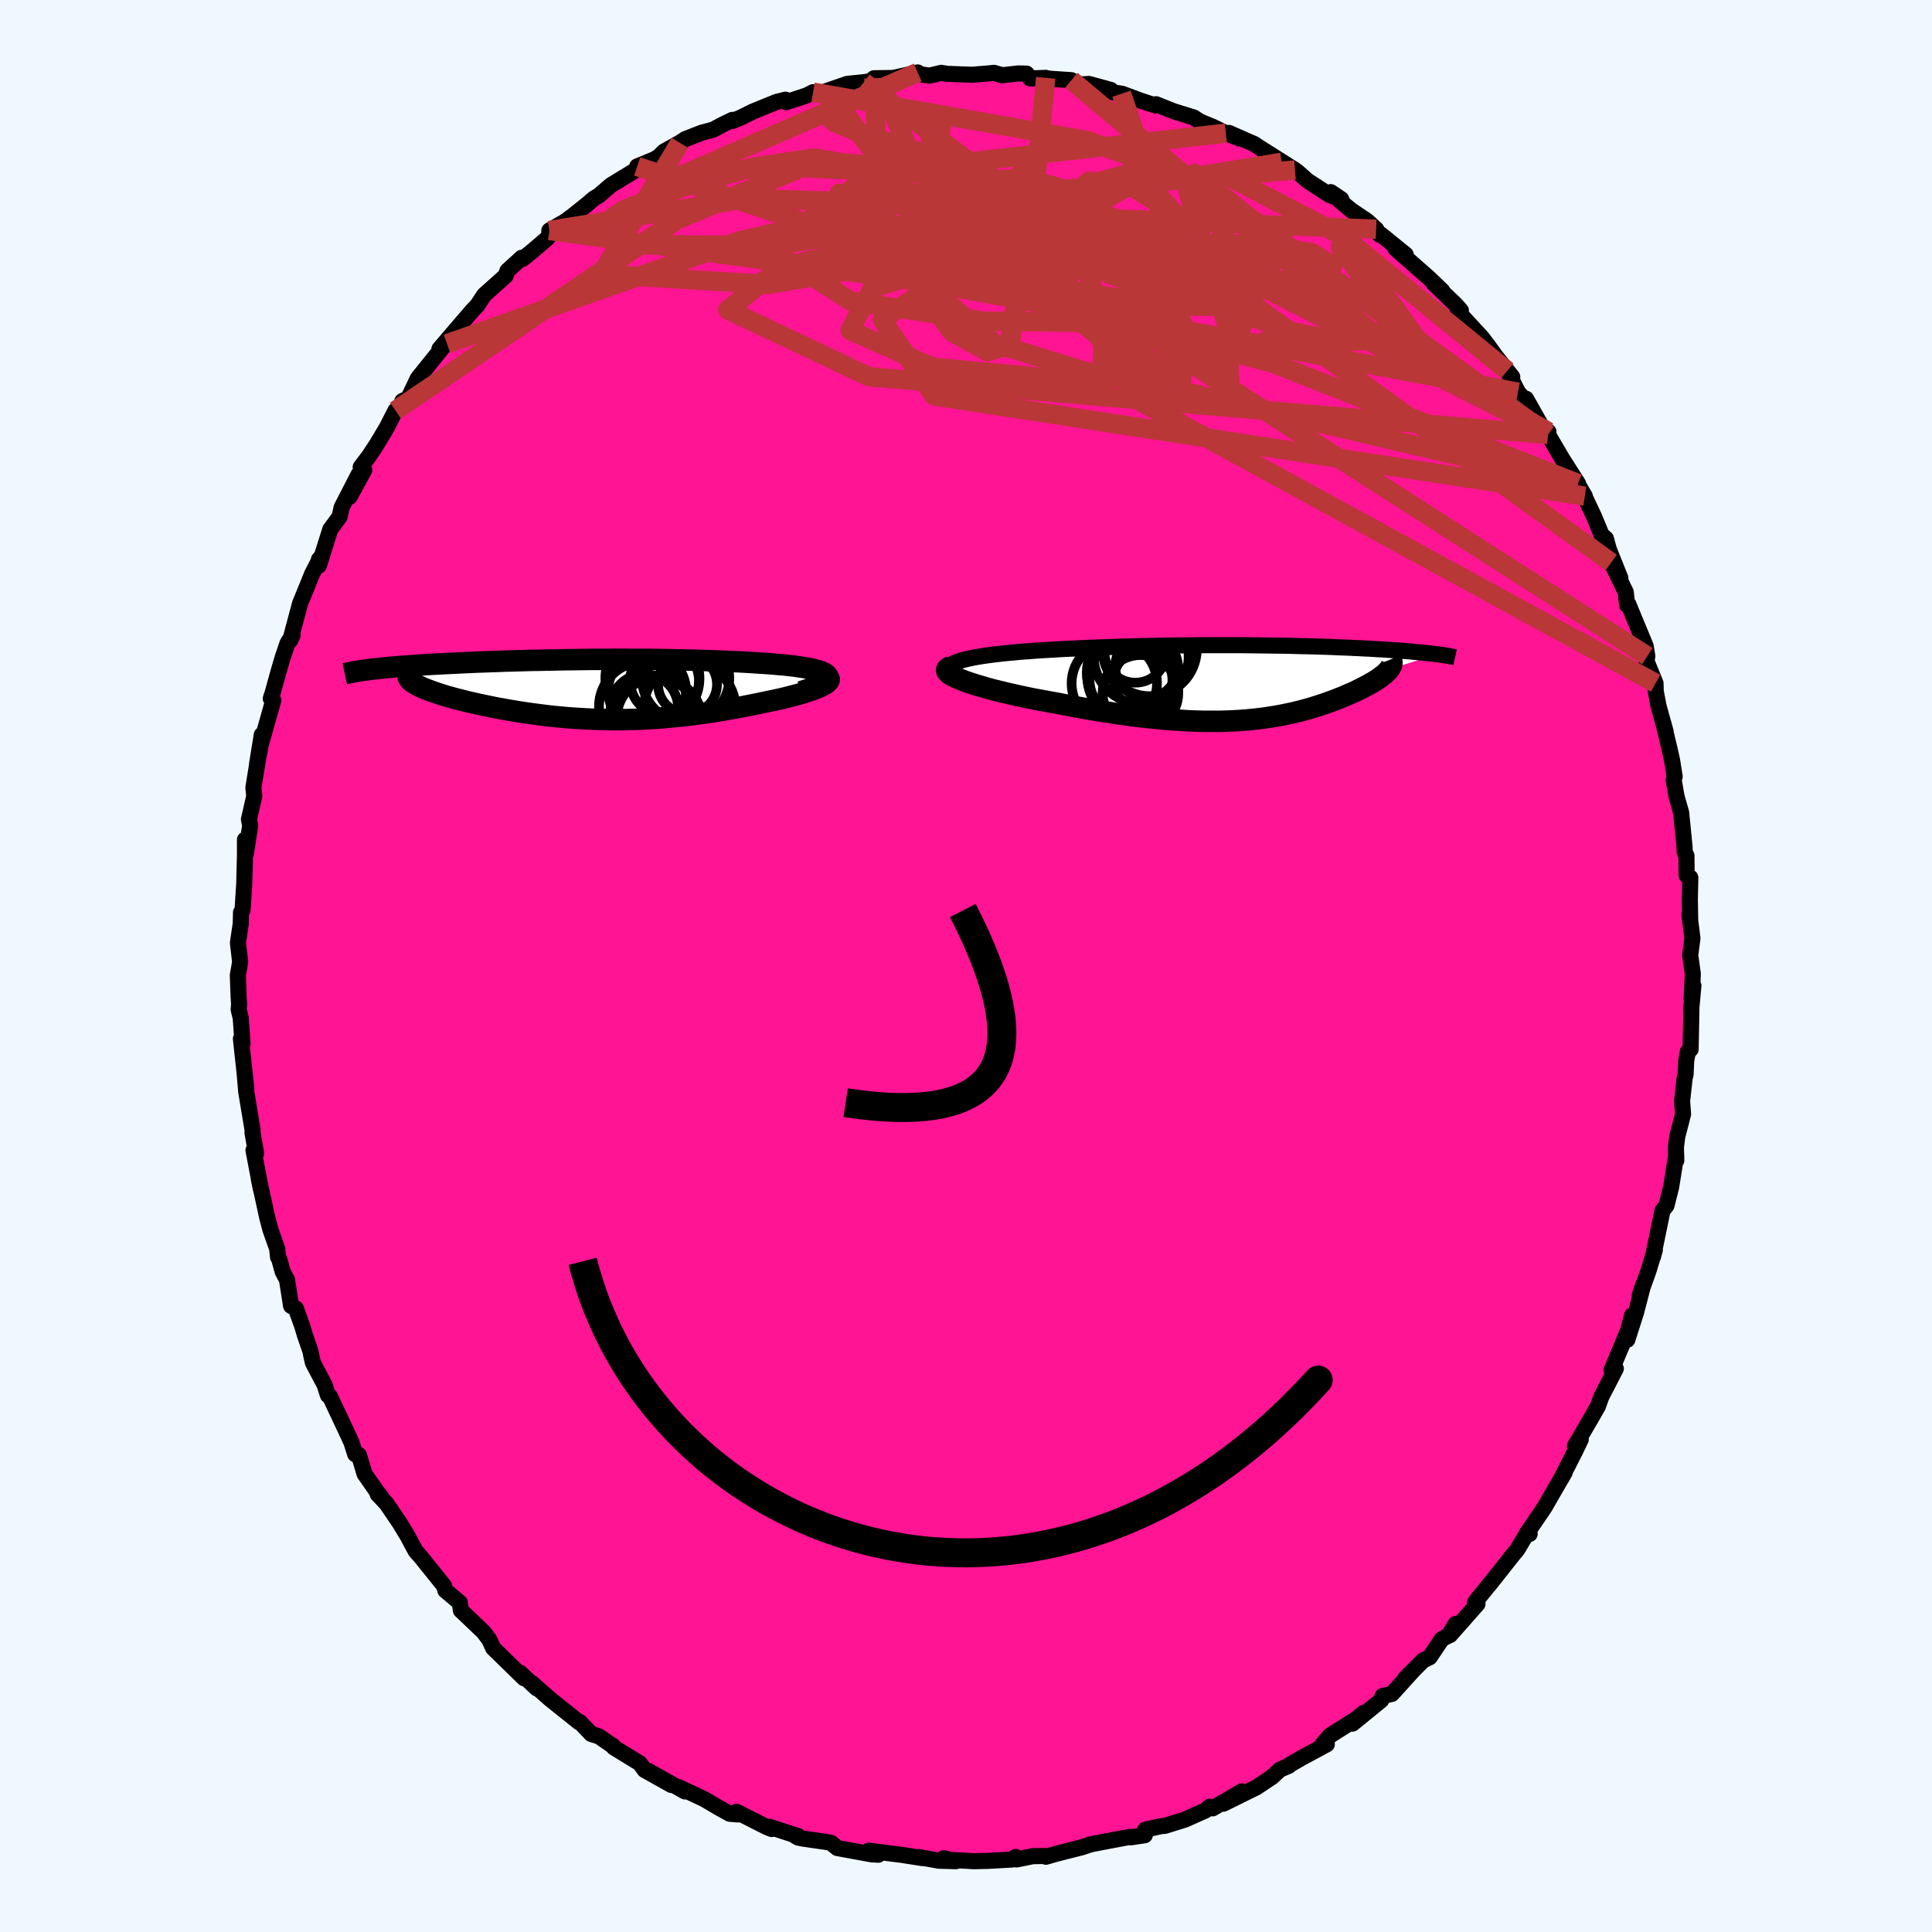 
  <svg viewBox="-100 -100 200 200" xmlns="http://www.w3.org/2000/svg" width="500" height="500" id="face-svg">
    <defs>
      <clipPath id="leftEyeClipPath">
        <polyline points="24.25,-1.26 24.21,-1.38 24.13,-1.49 24,-1.59 23.83,-1.69 23.62,-1.79 23.37,-1.88 23.08,-1.96 22.77,-2.04 22.42,-2.12 22.04,-2.19 21.63,-2.26 21.2,-2.32 20.75,-2.39 20.27,-2.44 19.77,-2.5 19.14,-2.55 18.49,-2.61 17.82,-2.66 17.13,-2.7 16.43,-2.75 15.72,-2.79 14.99,-2.83 14.25,-2.86 13.5,-2.89 12.74,-2.92 11.97,-2.95 11.2,-2.97 10.41,-3 9.62,-3.01 8.83,-3.03 8.03,-3.05 7.23,-3.06 6.42,-3.07 5.61,-3.08 4.81,-3.08 3.99,-3.08 3.18,-3.09 2.37,-3.09 1.56,-3.08 0.76,-3.08 -0.05,-3.08 -0.85,-3.07 -1.65,-3.06 -2.44,-3.05 -3.23,-3.04 -4.01,-3.02 -4.78,-3.01 -5.55,-2.99 -6.31,-2.98 -7.07,-2.96 -7.81,-2.94 -8.54,-2.92 -9.26,-2.9 -9.98,-2.87 -10.68,-2.85 -11.37,-2.82 -12.04,-2.8 -12.7,-2.77 -13.35,-2.74 -13.98,-2.71 -14.6,-2.68 -15.21,-2.65 -15.8,-2.62 -16.37,-2.59 -16.92,-2.56 -17.46,-2.53 -17.99,-2.49 -18.5,-2.46 -19,-2.42 -19.49,-2.39 -19.96,-2.35 -20.41,-2.32 -20.85,-2.28 -21.28,-2.24 -21.69,-2.2 -22.08,-2.16 -22.46,-2.12 -22.82,-2.08 -23.16,-2.04 -18.7,-0.68 -18.55,-0.58 -18.38,-0.48 -18.18,-0.37 -17.97,-0.27 -17.74,-0.16 -17.49,-0.05 -17.22,0.05 -16.93,0.16 -16.63,0.27 -16.31,0.38 -15.97,0.49 -15.61,0.61 -15.24,0.72 -14.85,0.83 -14.45,0.94 -14.03,1.05 -13.59,1.16 -13.13,1.28 -12.65,1.39 -12.17,1.5 -11.66,1.61 -11.14,1.72 -10.61,1.83 -10.07,1.94 -9.51,2.04 -8.94,2.14 -8.36,2.24 -7.78,2.34 -7.18,2.43 -6.57,2.52 -5.95,2.6 -5.33,2.68 -4.7,2.76 -4.06,2.83 -3.41,2.89 -2.76,2.95 -2.1,3 -1.43,3.04 -0.76,3.08 -0.08,3.11 0.6,3.13 1.29,3.15 1.99,3.16 2.69,3.16 3.39,3.15 4.1,3.13 4.82,3.11 5.54,3.07 6.27,3.03 7,2.98 7.73,2.91 8.47,2.84 9.22,2.77 9.97,2.68 10.72,2.58 11.48,2.48 12.24,2.37 13,2.25 13.77,2.12 14.53,1.98 15.3,1.84 16.06,1.69 16.82,1.54 17.58,1.38 18.15,1.26 18.7,1.15 19.24,1.03 19.76,0.91 20.27,0.78 20.76,0.65 21.23,0.53 21.67,0.4 22.09,0.26 22.48,0.13 22.85,0 23.18,-0.13 23.48,-0.26 23.74,-0.39 23.96,-0.52" />
      </clipPath>
      <clipPath id="rightEyeClipPath">
        <polyline points="-31.65,-1.82 -31.41,-1.94 -31.11,-2.06 -30.77,-2.17 -30.38,-2.28 -29.95,-2.38 -29.48,-2.48 -28.97,-2.57 -28.42,-2.66 -27.85,-2.74 -27.24,-2.82 -26.61,-2.89 -25.95,-2.96 -25.27,-3.02 -24.57,-3.09 -23.85,-3.14 -22.93,-3.21 -22,-3.27 -21.05,-3.32 -20.09,-3.38 -19.13,-3.42 -18.15,-3.47 -17.18,-3.51 -16.2,-3.55 -15.23,-3.58 -14.25,-3.62 -13.28,-3.64 -12.32,-3.67 -11.36,-3.69 -10.4,-3.71 -9.46,-3.73 -8.52,-3.74 -7.6,-3.75 -6.69,-3.76 -5.79,-3.77 -4.9,-3.77 -4.03,-3.77 -3.17,-3.77 -2.33,-3.77 -1.5,-3.77 -0.69,-3.76 0.11,-3.75 0.89,-3.74 1.65,-3.73 2.4,-3.72 3.13,-3.71 3.84,-3.69 4.53,-3.67 5.21,-3.66 5.87,-3.64 6.51,-3.62 7.14,-3.6 7.74,-3.58 8.33,-3.55 8.91,-3.53 9.46,-3.51 10,-3.48 10.53,-3.46 11.04,-3.43 11.53,-3.41 12,-3.38 12.47,-3.35 12.91,-3.33 13.34,-3.3 13.76,-3.27 14.16,-3.24 14.55,-3.22 14.93,-3.19 15.3,-3.16 15.65,-3.13 15.99,-3.1 16.32,-3.07 16.64,-3.04 16.95,-3.01 17.25,-2.98 17.53,-2.95 17.8,-2.92 18.07,-2.89 18.32,-2.86 18.56,-2.83 13.59,-1.29 13.5,-1.18 13.39,-1.06 13.27,-0.94 13.14,-0.82 13,-0.7 12.84,-0.58 12.67,-0.45 12.49,-0.32 12.29,-0.19 12.09,-0.06 11.87,0.07 11.64,0.2 11.4,0.34 11.15,0.47 10.88,0.61 10.61,0.75 10.32,0.89 10.01,1.04 9.7,1.18 9.37,1.32 9.03,1.47 8.68,1.62 8.31,1.76 7.94,1.91 7.55,2.05 7.15,2.2 6.73,2.34 6.31,2.48 5.87,2.62 5.41,2.76 4.95,2.89 4.47,3.02 3.98,3.14 3.47,3.26 2.94,3.37 2.4,3.48 1.85,3.58 1.28,3.67 0.69,3.76 0.08,3.84 -0.55,3.91 -1.19,3.97 -1.86,4.02 -2.55,4.06 -3.25,4.09 -3.98,4.11 -4.73,4.11 -5.5,4.11 -6.3,4.09 -7.11,4.06 -7.95,4.01 -8.81,3.96 -9.7,3.89 -10.61,3.8 -11.53,3.71 -12.49,3.6 -13.46,3.47 -14.45,3.34 -15.46,3.18 -16.48,3.02 -17.52,2.85 -18.58,2.66 -19.65,2.46 -20.72,2.25 -21.5,2.11 -22.27,1.97 -23.04,1.83 -23.79,1.68 -24.53,1.52 -25.26,1.36 -25.97,1.2 -26.66,1.03 -27.33,0.87 -27.97,0.7 -28.58,0.52 -29.16,0.35 -29.7,0.18 -30.2,0.01 -30.65,-0.16" />
      </clipPath>
      <filter id="fuzzy">
        <feTurbulence id="turbulence" baseFrequency="0.05" numOctaves="3" type="noise" result="noise" />
        <feDisplacementMap in="SourceGraphic" in2="noise" scale="2" />
      </filter>
      <linearGradient id="rainbowGradient" x1="0%" y1="0%" x2="100%" y2="0%">
        <stop offset="0%" style="stop-color: rgb(185, 55, 55); stop-opacity: 1" />
        <stop offset="50%" style="stop-color: rgb(255, 192, 203); stop-opacity: 1" />
        <stop offset="100%" style="stop-color: rgb(123, 104, 238); stop-opacity: 1" />
      </linearGradient>
    </defs>
    <rect x="-100" y="-100" width="100%" height="100%" fill="rgb(240, 248, 255)" />
    <polyline id="faceContour" points="75.24,0.81 75.12,3.43 75.3,2.04 75.07,4.54 75.1,4.14 75.01,8.63 74.73,8.86 74.56,9.78 74.49,11.27 74.4,11.55 74.13,13.98 74.23,15.34 73.63,17.66 73.49,18.77 73.53,20.13 73.52,19.6 73,22.86 72.51,24.81 72.11,25.29 71.4,28.72 71.11,30.12 71.31,29.39 70.62,31.65 69.75,34.06 70.12,32.95 69.36,35.87 68.46,38.69 68.95,36.17 68.57,37.66 66.83,41.81 67.11,41.7 67.27,41.68 65.77,44.59 65.41,45.59 64.86,46.55 63.03,49.7 63.64,49.01 63.02,50.3 61.59,53.1 61.63,53.04 61.98,52.42 60.22,55.46 59.91,56.01 58.06,58.73 58.35,58.79 58,58.86 57.06,60.43 56.72,60.83 54.12,64.12 54.94,63.08 52.69,65.87 52.95,66.04 50.11,69.26 50.69,68.11 49.95,69.32 49.27,69.67 48,71.56 47.33,71.88 45.49,73.72 46.31,72.9 44.09,75.35 43.13,75.57 42.98,76.01 40.01,78.43 41.17,77.31 40.33,77.99 37.69,79.66 36.92,80.55 37.35,80.57 34.79,81.95 33.49,82.7 33.43,82.79 32.5,83.19 31.69,83.94 30.08,85.02 26.64,86.72 28.55,85.44 25.53,87.2 25.61,87.16 25.22,87.03 24.8,87.41 22.68,88.36 20.59,89.01 20.15,89.05 18.56,89.41 18.51,89.98 17.07,90.2 16.92,90.16 14.65,90.59 12.88,90.93 12.03,91.22 9.39,91.89 8.27,92.21 8.14,92.13 6.92,92.15 5.24,92.49 5.16,92.23 4.75,92.5 2.21,92.64 0.8,92.67 -2.2,92.5 -2.3,92.36 -1.05,92.67 -2.81,92.62 -4.91,92.24 -4.51,92.35 -6.56,92.03 -10.07,91.58 -9.08,92 -9.77,91.96 -13.32,91.31 -13.98,90.77 -14.39,90.69 -16.88,90.33 -17.37,90.23 -17.65,90.07 -17.36,90.08 -20.34,89.11 -20.12,89.34 -20.64,89.13 -23.76,87.55 -23.62,87.83 -24.46,87.76 -25.56,87.15 -27.09,86.25 -29.71,85.02 -29.09,85.45 -32.89,83.32 -30.5,84.78 -33.27,83.23 -33.75,82.55 -36.46,80.89 -36.57,80.71 -36.51,80.78 -38.01,79.74 -38.78,79.51 -39.96,78.28 -40.08,78.27 -43.08,75.87 -44.91,74.25 -44.43,74.78 -46.16,73.16 -45.97,73.42 -45.75,73.73 -48.95,70.61 -49.34,69.75 -49.93,68.96 -51.6,67.36 -52.29,66.71 -52.31,66.59 -52.4,65.9 -53.9,64.64 -54.02,64.18 -56.39,61.23 -56.97,60.57 -57.33,59.91 -57.79,59.04 -58.61,57.68 -59.99,55.65 -60.91,54.67 -60.54,54.97 -61.01,54.37 -62.26,52.58 -62.85,50.62 -63.23,50.54 -63.63,49.28 -64.47,47.48 -65.85,44.55 -66.05,44.44 -66.39,43.38 -67.61,41.07 -67.79,40.26 -67.86,39.88 -68.44,38.2 -68.7,37.32 -69.37,35.45 -69.87,35.18 -70.29,32.48 -70.74,31.64 -71.1,30.32 -71.22,30.13 -71.3,29.29 -72.01,27.28 -72.34,26.02 -73.21,22.03 -72.99,23.11 -73.76,19.07 -73.49,19.4 -73.86,17.26 -73.85,16.99 -74.51,13.02 -74.69,10.95 -74.5,12.7 -75.06,7.54 -74.89,8.03 -75.08,5.38 -75.29,4.52 -75.25,3.96 -75.3,3.13 -75.38,0.97 -75.14,-0.42 -75.37,-2.41 -75.18,-3.68 -75.08,-4.37 -75.05,-5.55 -74.89,-5.8 -74.72,-8.46 -74.64,-11.47 -74.64,-13.08 -74.54,-11.66 -74.1,-14.55 -74.23,-15.17 -73.68,-17.58 -73.77,-18.47 -73.31,-21.28 -72.9,-23.93 -73.39,-20.9 -72.99,-22.98 -71.71,-27.49 -71.97,-27.69 -71.77,-28.3 -71.18,-30.43 -70.76,-31.87 -70.24,-33.41 -69.71,-34.25 -69.96,-33.7 -68.94,-37.52 -68.16,-39.43 -67.69,-40.59 -66.83,-42.26 -66.99,-42.07 -66.99,-41.45 -65.81,-45.2 -64.84,-46.51 -64.64,-47.46 -62.88,-50.88 -63.8,-48.58 -62.29,-51.35 -62.66,-51.65 -61.79,-52.8 -61.03,-53.95 -59.96,-55.74 -59.06,-57.5 -58.42,-58.14 -58.35,-58.48 -57.74,-58.76 -56.74,-60.85 -56.08,-61.67 -53.68,-64.65 -53.73,-64.41 -54.51,-63.88 -51.98,-66.83 -51.09,-67.86 -50.61,-68.36 -49.88,-69.46 -47.65,-71.46 -47.47,-71.97 -45.99,-73.32 -45.9,-73.19 -44.85,-74.04 -43.37,-75.31 -43.15,-75.58 -43.13,-76.14 -41.55,-77.04 -40.76,-77.62 -39.17,-78.89 -38.52,-79.45 -38.01,-79.75 -36.76,-80.83 -34.07,-82.47 -34.04,-82.77 -32.2,-83.53 -31.78,-83.8 -31.25,-84.32 -29.63,-85.22 -29.05,-85.6 -27.39,-86.25 -26.15,-86.59 -25.12,-87.14 -24.18,-87.59 -24.18,-87.48 -23.33,-87.82 -22.07,-88.45 -19.61,-89.45 -18.69,-89.68 -18.63,-89.42 -16.49,-90.12 -15.83,-90.46 -15,-90.38 -12.28,-91.32 -10.58,-91.49 -9.02,-91.72 -9.88,-91.58 -9.53,-91.9 -7.53,-91.93 -5,-92.5 -5.34,-92.41 -3.78,-92.17 -2.56,-92.46 -1.99,-92.36 0.63,-92.26 2.42,-92.41 2.91,-92.46 3.75,-92.21 5.42,-92.4 6.27,-92.38 6.64,-91.88 8.25,-91.94 8.57,-91.86 10.91,-91.7 11.42,-91.24 12.74,-91.31 14.99,-90.69 15.14,-90.45 16.1,-90.3 16.17,-90.29 17.99,-89.61 19.61,-89.08 19.68,-89.21 21.48,-88.49 23.58,-87.84 24.19,-87.43 25.58,-86.86 26.9,-86.21 28.33,-85.66 27.22,-86.24 29.84,-85.09 30.24,-84.82 34.06,-82.4 32.68,-83.2 34.3,-82.23 35.34,-81.3 37.62,-79.82 38.85,-79.38 37.76,-80.11 38.86,-79.08 39.87,-78.24 41.51,-77.14 42.46,-76.27 42.81,-75.7 42.96,-75.72 45.52,-73.64 44.44,-74.28 47.2,-71.86 47.91,-71.23 49.31,-69.89 48.42,-70.65 50.67,-68.49 51.23,-67.86 50.92,-67.75 53.41,-65.05 54.05,-64.21 54.87,-63.08 56.55,-60.98 56.03,-61.61 57.14,-59.4 58.32,-58.08 57.98,-58.72 59.82,-55.45 60.3,-55.3 60.25,-55.02 61.72,-52.51 63.36,-49.94 62.6,-51.11 64.06,-48.64 63.92,-48.85 65.03,-46.49 65.8,-44.62 66.24,-44.25 66.54,-43.15 67.74,-40.15 66.79,-41.77 68.3,-38.7 68.44,-37.35 68.57,-37.45 69.02,-36.35 70.36,-33.12 70.53,-32.08 70.44,-31.57 71.38,-29.27 71.4,-28.45 71.68,-26.95 72.42,-24.28 72.21,-25.07 72.86,-22.35 73.09,-21.31 73.36,-19.61 73.26,-19.25 73.56,-17.53 74.03,-15.89 74.39,-12.28 74.39,-11.82 74.58,-11.42 74.6,-9.37 74.98,-9.15 74.93,-6.8 74.97,-4.7 74.89,-5.33 75.2,-2.88 74.97,-1.12 75.24,0.81 75.12,3.43" fill="rgb(255, 20, 147)" stroke="black" stroke-width="1.667" stroke-linejoin="round" filter="url(#fuzzy)" />
    <g transform="translate(30.23 -29.44)">
      <polyline id="rightCountour" points="-31.65,-1.82 -31.41,-1.94 -31.11,-2.06 -30.77,-2.17 -30.38,-2.28 -29.95,-2.38 -29.48,-2.48 -28.97,-2.57 -28.42,-2.66 -27.85,-2.74 -27.24,-2.82 -26.61,-2.89 -25.95,-2.96 -25.27,-3.02 -24.57,-3.09 -23.85,-3.14 -22.93,-3.21 -22,-3.27 -21.05,-3.32 -20.09,-3.38 -19.13,-3.42 -18.15,-3.47 -17.18,-3.51 -16.2,-3.55 -15.23,-3.58 -14.25,-3.62 -13.28,-3.64 -12.32,-3.67 -11.36,-3.69 -10.4,-3.71 -9.46,-3.73 -8.52,-3.74 -7.6,-3.75 -6.69,-3.76 -5.79,-3.77 -4.9,-3.77 -4.03,-3.77 -3.17,-3.77 -2.33,-3.77 -1.5,-3.77 -0.69,-3.76 0.11,-3.75 0.89,-3.74 1.65,-3.73 2.4,-3.72 3.13,-3.71 3.84,-3.69 4.53,-3.67 5.21,-3.66 5.87,-3.64 6.51,-3.62 7.14,-3.6 7.74,-3.58 8.33,-3.55 8.91,-3.53 9.46,-3.51 10,-3.48 10.53,-3.46 11.04,-3.43 11.53,-3.41 12,-3.38 12.47,-3.35 12.91,-3.33 13.34,-3.3 13.76,-3.27 14.16,-3.24 14.55,-3.22 14.93,-3.19 15.3,-3.16 15.65,-3.13 15.99,-3.1 16.32,-3.07 16.64,-3.04 16.95,-3.01 17.25,-2.98 17.53,-2.95 17.8,-2.92 18.07,-2.89 18.32,-2.86 18.56,-2.83 13.59,-1.29 13.5,-1.18 13.39,-1.06 13.27,-0.94 13.14,-0.82 13,-0.7 12.84,-0.58 12.67,-0.45 12.49,-0.32 12.29,-0.19 12.09,-0.06 11.87,0.07 11.64,0.2 11.4,0.34 11.15,0.47 10.88,0.61 10.61,0.75 10.32,0.89 10.01,1.04 9.7,1.18 9.37,1.32 9.03,1.47 8.68,1.62 8.31,1.76 7.94,1.91 7.55,2.05 7.15,2.2 6.73,2.34 6.31,2.48 5.87,2.62 5.41,2.76 4.95,2.89 4.47,3.02 3.98,3.14 3.47,3.26 2.94,3.37 2.4,3.48 1.85,3.58 1.28,3.67 0.69,3.76 0.08,3.84 -0.55,3.91 -1.19,3.97 -1.86,4.02 -2.55,4.06 -3.25,4.09 -3.98,4.11 -4.73,4.11 -5.5,4.11 -6.3,4.09 -7.11,4.06 -7.95,4.01 -8.81,3.96 -9.7,3.89 -10.61,3.8 -11.53,3.71 -12.49,3.6 -13.46,3.47 -14.45,3.34 -15.46,3.18 -16.48,3.02 -17.52,2.85 -18.58,2.66 -19.65,2.46 -20.72,2.25 -21.5,2.11 -22.27,1.97 -23.04,1.83 -23.79,1.68 -24.53,1.52 -25.26,1.36 -25.97,1.2 -26.66,1.03 -27.33,0.87 -27.97,0.7 -28.58,0.52 -29.16,0.35 -29.7,0.18 -30.2,0.01 -30.65,-0.16" fill="white" stroke="white" stroke-width="0" stroke-linejoin="round" filter="url(#fuzzy)" />
    </g>
    <g transform="translate(-38.55 -28.66)">
      <polyline id="leftCountour" points="24.25,-1.26 24.21,-1.38 24.13,-1.49 24,-1.59 23.83,-1.69 23.62,-1.79 23.37,-1.88 23.08,-1.96 22.77,-2.04 22.42,-2.12 22.04,-2.19 21.63,-2.26 21.2,-2.32 20.75,-2.39 20.27,-2.44 19.77,-2.5 19.14,-2.55 18.49,-2.61 17.82,-2.66 17.13,-2.7 16.43,-2.75 15.72,-2.79 14.99,-2.83 14.25,-2.86 13.5,-2.89 12.74,-2.92 11.97,-2.95 11.2,-2.97 10.41,-3 9.62,-3.01 8.83,-3.03 8.03,-3.05 7.23,-3.06 6.42,-3.07 5.61,-3.08 4.81,-3.08 3.99,-3.08 3.18,-3.09 2.37,-3.09 1.56,-3.08 0.76,-3.08 -0.05,-3.08 -0.85,-3.07 -1.65,-3.06 -2.44,-3.05 -3.23,-3.04 -4.01,-3.02 -4.78,-3.01 -5.55,-2.99 -6.31,-2.98 -7.07,-2.96 -7.81,-2.94 -8.54,-2.92 -9.26,-2.9 -9.98,-2.87 -10.68,-2.85 -11.37,-2.82 -12.04,-2.8 -12.7,-2.77 -13.35,-2.74 -13.98,-2.71 -14.6,-2.68 -15.21,-2.65 -15.8,-2.62 -16.37,-2.59 -16.92,-2.56 -17.46,-2.53 -17.99,-2.49 -18.5,-2.46 -19,-2.42 -19.49,-2.39 -19.96,-2.35 -20.41,-2.32 -20.85,-2.28 -21.28,-2.24 -21.69,-2.2 -22.08,-2.16 -22.46,-2.12 -22.82,-2.08 -23.16,-2.04 -18.7,-0.68 -18.55,-0.58 -18.38,-0.48 -18.18,-0.37 -17.97,-0.27 -17.74,-0.16 -17.49,-0.05 -17.22,0.05 -16.93,0.16 -16.63,0.27 -16.31,0.38 -15.97,0.49 -15.61,0.61 -15.24,0.72 -14.85,0.83 -14.45,0.94 -14.03,1.05 -13.59,1.16 -13.13,1.28 -12.65,1.39 -12.17,1.5 -11.66,1.61 -11.14,1.72 -10.61,1.83 -10.07,1.94 -9.51,2.04 -8.94,2.14 -8.36,2.24 -7.78,2.34 -7.18,2.43 -6.57,2.52 -5.95,2.6 -5.33,2.68 -4.7,2.76 -4.06,2.83 -3.41,2.89 -2.76,2.95 -2.1,3 -1.43,3.04 -0.76,3.08 -0.08,3.11 0.6,3.13 1.29,3.15 1.99,3.16 2.69,3.16 3.39,3.15 4.1,3.13 4.82,3.11 5.54,3.07 6.27,3.03 7,2.98 7.73,2.91 8.47,2.84 9.22,2.77 9.97,2.68 10.72,2.58 11.48,2.48 12.24,2.37 13,2.25 13.77,2.12 14.53,1.98 15.3,1.84 16.06,1.69 16.82,1.54 17.58,1.38 18.15,1.26 18.7,1.15 19.24,1.03 19.76,0.91 20.27,0.78 20.76,0.65 21.23,0.53 21.67,0.4 22.09,0.26 22.48,0.13 22.85,0 23.18,-0.13 23.48,-0.26 23.74,-0.39 23.96,-0.52" fill="white" stroke="white" stroke-width="0" stroke-linejoin="round" filter="url(#fuzzy)" />
    </g>
    <g transform="translate(30.23 -29.44)">
      <polyline id="rightUpper" points="-30.34,-0.21 -30.83,-0.41 -31.23,-0.59 -31.55,-0.77 -31.78,-0.94 -31.93,-1.1 -32.01,-1.26 -32.01,-1.41 -31.95,-1.55 -31.83,-1.69 -31.65,-1.82 -31.41,-1.94 -31.11,-2.06 -30.77,-2.17 -30.38,-2.28 -29.95,-2.38 -29.48,-2.48 -28.97,-2.57 -28.42,-2.66 -27.85,-2.74 -27.24,-2.82 -26.61,-2.89 -25.95,-2.96 -25.27,-3.02 -24.57,-3.09 -23.85,-3.14 -22.93,-3.21 -22,-3.27 -21.05,-3.32 -20.09,-3.38 -19.13,-3.42 -18.15,-3.47 -17.18,-3.51 -16.2,-3.55 -15.23,-3.58 -14.25,-3.62 -13.28,-3.64 -12.32,-3.67 -11.36,-3.69 -10.4,-3.71 -9.46,-3.73 -8.52,-3.74 -7.6,-3.75 -6.69,-3.76 -5.79,-3.77 -4.9,-3.77 -4.03,-3.77 -3.17,-3.77 -2.33,-3.77 -1.5,-3.77 -0.69,-3.76 0.11,-3.75 0.89,-3.74 1.65,-3.73 2.4,-3.72 3.13,-3.71 3.84,-3.69 4.53,-3.67 5.21,-3.66 5.87,-3.64 6.51,-3.62 7.14,-3.6 7.74,-3.58 8.33,-3.55 8.91,-3.53 9.46,-3.51 10,-3.48 10.53,-3.46 11.04,-3.43 11.53,-3.41 12,-3.38 12.47,-3.35 12.91,-3.33 13.34,-3.3 13.76,-3.27 14.16,-3.24 14.55,-3.22 14.93,-3.19 15.3,-3.16 15.65,-3.13 15.99,-3.1 16.32,-3.07 16.64,-3.04 16.95,-3.01 17.25,-2.98 17.53,-2.95 17.8,-2.92 18.07,-2.89 18.32,-2.86 18.56,-2.83 18.79,-2.8 19.01,-2.77 19.22,-2.74 19.41,-2.71 19.6,-2.68 19.78,-2.64 19.95,-2.61 20.11,-2.58 20.26,-2.55 20.4,-2.52" fill="none" stroke="black" stroke-width="1.667" stroke-linejoin="round" filter="url(#fuzzy)" />
      <polyline id="rightLower" points="-31.77,-1.56 -32.02,-1.46 -32.17,-1.35 -32.24,-1.22 -32.22,-1.09 -32.12,-0.95 -31.95,-0.8 -31.72,-0.65 -31.42,-0.49 -31.06,-0.33 -30.65,-0.16 -30.2,0.01 -29.7,0.18 -29.16,0.35 -28.58,0.52 -27.97,0.7 -27.33,0.87 -26.66,1.03 -25.97,1.2 -25.26,1.36 -24.53,1.52 -23.79,1.68 -23.04,1.83 -22.27,1.97 -21.5,2.11 -20.72,2.25 -19.65,2.46 -18.58,2.66 -17.52,2.85 -16.48,3.02 -15.46,3.18 -14.45,3.34 -13.46,3.47 -12.49,3.6 -11.53,3.71 -10.61,3.8 -9.7,3.89 -8.81,3.96 -7.95,4.01 -7.11,4.06 -6.3,4.09 -5.5,4.11 -4.73,4.11 -3.98,4.11 -3.25,4.09 -2.55,4.06 -1.86,4.02 -1.19,3.97 -0.55,3.91 0.08,3.84 0.69,3.76 1.28,3.67 1.85,3.58 2.4,3.48 2.94,3.37 3.47,3.26 3.98,3.14 4.47,3.02 4.95,2.89 5.41,2.76 5.87,2.62 6.31,2.48 6.73,2.34 7.15,2.2 7.55,2.05 7.94,1.91 8.31,1.76 8.68,1.62 9.03,1.47 9.37,1.32 9.7,1.18 10.01,1.04 10.32,0.89 10.61,0.75 10.88,0.61 11.15,0.47 11.4,0.34 11.64,0.2 11.87,0.07 12.09,-0.06 12.29,-0.19 12.49,-0.32 12.67,-0.45 12.84,-0.58 13,-0.7 13.14,-0.82 13.27,-0.94 13.39,-1.06 13.5,-1.18 13.59,-1.29 13.67,-1.4 13.73,-1.51 13.79,-1.62 13.82,-1.72 13.85,-1.83 13.86,-1.93 13.86,-2.03 13.84,-2.13 13.82,-2.22 13.78,-2.32" fill="none" stroke="black" stroke-width="2.222" stroke-linejoin="round" filter="url(#fuzzy)" />
      <circle r="3.204" cx="-12.703" cy="-3.092" stroke="black" fill="none" stroke-width="1.0" filter="url(#fuzzy)" clip-path="url(#rightEyeClipPath)" /><circle r="4.42" cx="-14.878" cy="0.183" stroke="black" fill="none" stroke-width="1.0" filter="url(#fuzzy)" clip-path="url(#rightEyeClipPath)" /><circle r="4.916" cx="-12.098" cy="-2.622" stroke="black" fill="none" stroke-width="1.0" filter="url(#fuzzy)" clip-path="url(#rightEyeClipPath)" /><circle r="3.24" cx="-11.543" cy="-1.557" stroke="black" fill="none" stroke-width="1.0" filter="url(#fuzzy)" clip-path="url(#rightEyeClipPath)" /><circle r="4.78" cx="-12.883" cy="-0.472" stroke="black" fill="none" stroke-width="1.0" filter="url(#fuzzy)" clip-path="url(#rightEyeClipPath)" /><circle r="3.918" cx="-12.168" cy="1.168" stroke="black" fill="none" stroke-width="1.0" filter="url(#fuzzy)" clip-path="url(#rightEyeClipPath)" /><circle r="4.358" cx="-13.093" cy="-0.292" stroke="black" fill="none" stroke-width="1.0" filter="url(#fuzzy)" clip-path="url(#rightEyeClipPath)" /><circle r="4.88" cx="-11.218" cy="-3.372" stroke="black" fill="none" stroke-width="1.0" filter="url(#fuzzy)" clip-path="url(#rightEyeClipPath)" /><circle r="3.042" cx="-11.903" cy="-0.177" stroke="black" fill="none" stroke-width="1.0" filter="url(#fuzzy)" clip-path="url(#rightEyeClipPath)" /><circle r="4.578" cx="-13.153" cy="-0.922" stroke="black" fill="none" stroke-width="1.0" filter="url(#fuzzy)" clip-path="url(#rightEyeClipPath)" />
      </g>
    <g transform="translate(-38.55 -28.66)">
      <polyline id="leftUpper" points="21.46,0.27 22.05,0.08 22.55,-0.09 22.99,-0.27 23.35,-0.43 23.65,-0.58 23.89,-0.73 24.06,-0.87 24.18,-1.01 24.24,-1.14 24.25,-1.26 24.21,-1.38 24.13,-1.49 24,-1.59 23.83,-1.69 23.62,-1.79 23.37,-1.88 23.08,-1.96 22.77,-2.04 22.42,-2.12 22.04,-2.19 21.63,-2.26 21.2,-2.32 20.75,-2.39 20.27,-2.44 19.77,-2.5 19.14,-2.55 18.49,-2.61 17.82,-2.66 17.13,-2.7 16.43,-2.75 15.72,-2.79 14.99,-2.83 14.25,-2.86 13.5,-2.89 12.74,-2.92 11.97,-2.95 11.2,-2.97 10.41,-3 9.62,-3.01 8.83,-3.03 8.03,-3.05 7.23,-3.06 6.42,-3.07 5.61,-3.08 4.81,-3.08 3.99,-3.08 3.18,-3.09 2.37,-3.09 1.56,-3.08 0.76,-3.08 -0.05,-3.08 -0.85,-3.07 -1.65,-3.06 -2.44,-3.05 -3.23,-3.04 -4.01,-3.02 -4.78,-3.01 -5.55,-2.99 -6.31,-2.98 -7.07,-2.96 -7.81,-2.94 -8.54,-2.92 -9.26,-2.9 -9.98,-2.87 -10.68,-2.85 -11.37,-2.82 -12.04,-2.8 -12.7,-2.77 -13.35,-2.74 -13.98,-2.71 -14.6,-2.68 -15.21,-2.65 -15.8,-2.62 -16.37,-2.59 -16.92,-2.56 -17.46,-2.53 -17.99,-2.49 -18.5,-2.46 -19,-2.42 -19.49,-2.39 -19.96,-2.35 -20.41,-2.32 -20.85,-2.28 -21.28,-2.24 -21.69,-2.2 -22.08,-2.16 -22.46,-2.12 -22.82,-2.08 -23.16,-2.04 -23.49,-1.99 -23.81,-1.95 -24.11,-1.91 -24.39,-1.86 -24.66,-1.82 -24.91,-1.77 -25.14,-1.73 -25.36,-1.68 -25.57,-1.63 -25.76,-1.59" fill="none" stroke="black" stroke-width="2.222" stroke-linejoin="round" filter="url(#fuzzy)" />
      <polyline id="leftLower" points="23.29,-1.58 23.65,-1.5 23.93,-1.42 24.14,-1.32 24.29,-1.22 24.37,-1.11 24.39,-1 24.36,-0.89 24.28,-0.77 24.14,-0.64 23.96,-0.52 23.74,-0.39 23.48,-0.26 23.18,-0.13 22.85,0 22.48,0.13 22.09,0.26 21.67,0.4 21.23,0.53 20.76,0.65 20.27,0.78 19.76,0.91 19.24,1.03 18.7,1.15 18.15,1.26 17.58,1.38 16.82,1.54 16.06,1.69 15.3,1.84 14.53,1.98 13.77,2.12 13,2.25 12.24,2.37 11.48,2.48 10.72,2.58 9.97,2.68 9.22,2.77 8.47,2.84 7.73,2.91 7,2.98 6.27,3.03 5.54,3.07 4.82,3.11 4.1,3.13 3.39,3.15 2.69,3.16 1.99,3.16 1.29,3.15 0.6,3.13 -0.08,3.11 -0.76,3.08 -1.43,3.04 -2.1,3 -2.76,2.95 -3.41,2.89 -4.06,2.83 -4.7,2.76 -5.33,2.68 -5.95,2.6 -6.57,2.52 -7.18,2.43 -7.78,2.34 -8.36,2.24 -8.94,2.14 -9.51,2.04 -10.07,1.94 -10.61,1.83 -11.14,1.72 -11.66,1.61 -12.17,1.5 -12.65,1.39 -13.13,1.28 -13.59,1.16 -14.03,1.05 -14.45,0.94 -14.85,0.83 -15.24,0.72 -15.61,0.61 -15.97,0.49 -16.31,0.38 -16.63,0.27 -16.93,0.16 -17.22,0.05 -17.49,-0.05 -17.74,-0.16 -17.97,-0.27 -18.18,-0.37 -18.38,-0.48 -18.55,-0.58 -18.7,-0.68 -18.84,-0.78 -18.95,-0.88 -19.04,-0.98 -19.11,-1.08 -19.17,-1.17 -19.2,-1.26 -19.21,-1.36 -19.2,-1.45 -19.18,-1.53 -19.13,-1.62" fill="none" stroke="black" stroke-width="2.222" stroke-linejoin="round" filter="url(#fuzzy)" />
      <circle r="4.032" cx="5.537" cy="0.17" stroke="black" fill="none" stroke-width="1.0" filter="url(#fuzzy)" clip-path="url(#leftEyeClipPath)" /><circle r="3.564" cx="7.342" cy="-0.87" stroke="black" fill="none" stroke-width="1.0" filter="url(#fuzzy)" clip-path="url(#leftEyeClipPath)" /><circle r="3.49" cx="5.252" cy="1.935" stroke="black" fill="none" stroke-width="1.0" filter="url(#fuzzy)" clip-path="url(#leftEyeClipPath)" /><circle r="4.64" cx="6.622" cy="3.39" stroke="black" fill="none" stroke-width="1.0" filter="url(#fuzzy)" clip-path="url(#leftEyeClipPath)" /><circle r="4.518" cx="9.527" cy="-1.12" stroke="black" fill="none" stroke-width="1.0" filter="url(#fuzzy)" clip-path="url(#leftEyeClipPath)" /><circle r="4.872" cx="6.087" cy="-1.12" stroke="black" fill="none" stroke-width="1.0" filter="url(#fuzzy)" clip-path="url(#leftEyeClipPath)" /><circle r="4.746" cx="9.947" cy="1.965" stroke="black" fill="none" stroke-width="1.0" filter="url(#fuzzy)" clip-path="url(#leftEyeClipPath)" /><circle r="4.154" cx="6.567" cy="2.95" stroke="black" fill="none" stroke-width="1.0" filter="url(#fuzzy)" clip-path="url(#leftEyeClipPath)" /><circle r="3.052" cx="9.722" cy="-0.495" stroke="black" fill="none" stroke-width="1.0" filter="url(#fuzzy)" clip-path="url(#leftEyeClipPath)" /><circle r="4.632" cx="5.187" cy="1.8" stroke="black" fill="none" stroke-width="1.0" filter="url(#fuzzy)" clip-path="url(#leftEyeClipPath)" />
    </g>
    <g id="hairs">
      <polyline points="71.38,-29.27 16.95,-59.02 12.77,-71.28 14.04,-75.49 11.99,-77.16 8.34,-77.98 6.6,-77.36 8.9,-74.89 14.87,-71.57 21.77,-69.35 25.9,-69.71 24.7,-72.62 18.36,-76.48 9.97,-79.14 4.11,-79.31 4.14,-77.64 9.49,-76.32 16.07,-76.3 25.83,-71.25 66.79,-41.77" fill="none" stroke="rgb(185, 55, 55)" stroke-width="2" stroke-linejoin="round" filter="url(#fuzzy)" /><polyline points="64.06,-48.64 -3.31,-59.01 -8.67,-66.91 0.59,-73.22 7.78,-77.96 9.59,-80.57 6.81,-81.38 1.56,-81.47 -3.79,-81.91 -7.75,-83.12 -10.06,-84.88 -11.33,-86.66 -12.31,-87.97 -13.35,-88.6 -14.25,-88.58 -14.5,-88.09 -13.63,-87.33 -11.36,-86.38 -7.47,-85.12 -1.24,-83.11 8.54,-79.44 21.88,-73.21 33.14,-65.35 25.35,-62.85 -34.04,-82.77" fill="none" stroke="rgb(185, 55, 55)" stroke-width="2" stroke-linejoin="round" filter="url(#fuzzy)" /><polyline points="-59.06,-57.5 -29.94,-77.22 -17,-82.64 -2.35,-81.93 12.92,-78.12 24.41,-73.64 29.33,-70.09 27.59,-68.29 21.47,-68.29 14.44,-69.36 9.71,-70.15 8.95,-69.41 11.86,-66.68 16.77,-62.73 21.72,-59.23 25.44,-58.04 27.32,-60.43 26.96,-66.44 24.61,-74.38 22.78,-80.9 26.51,-82.05 38.96,-75.58 56.03,-61.61" fill="none" stroke="rgb(185, 55, 55)" stroke-width="2" stroke-linejoin="round" filter="url(#fuzzy)" /><polyline points="60.25,-55.02 29.16,-77.64 23.66,-82.05 24,-79.12 22.32,-75.06 17.78,-73.48 12.62,-75.12 8.9,-78.34 6.87,-81.03 5.72,-82.03 4.95,-81.47 4.26,-80.31 2.1,-79.65 -4.13,-79.92 -13.12,-79.99 -11.16,-78.65 34.06,-82.4" fill="none" stroke="rgb(185, 55, 55)" stroke-width="2" stroke-linejoin="round" filter="url(#fuzzy)" /><polyline points="-9.53,-91.9 -8.82,-74.03 10.06,-70.97 14.46,-74.97 7.19,-79.03 -2.84,-80.16 -8.74,-78.36 -7.56,-75.19 -0.37,-72.53 9.14,-71.7 16.92,-73.02 20.53,-75.84 19.84,-78.98 16.49,-81.13 12.69,-81.22 10.2,-78.71 9.77,-73.87 11.32,-68.25 14.64,-64.48 18.51,-64.69 11.88,-68.57 -43.13,-76.14" fill="none" stroke="rgb(185, 55, 55)" stroke-width="2" stroke-linejoin="round" filter="url(#fuzzy)" /><polyline points="42.46,-76.27 2.87,-77.83 -3.63,-70.19 3,-64.43 12.39,-61.54 19.78,-60.44 22.35,-60.68 19.7,-62.33 14.04,-65.47 8.84,-69.74 6.87,-74.32 8.73,-78.29 12.88,-80.94 16.61,-81.99 17.35,-81.52 13.51,-79.88 4.87,-77.59 -7.14,-75.15 -19.08,-72.38 -24.66,-67.93 -10.06,-61 60.25,-55.02" fill="none" stroke="rgb(185, 55, 55)" stroke-width="2" stroke-linejoin="round" filter="url(#fuzzy)" /><polyline points="-43.13,-76.14 -22.61,-79.45 -7.98,-79 1.41,-77.47 9.5,-75.52 15.63,-73.89 18.58,-73.45 18.08,-74.59 14.88,-76.98 10.46,-79.68 6.64,-81.52 5.31,-81.58 7.98,-79.64 14.88,-76.49 24,-73.82 31.15,-73.38 32.28,-75.42 27.43,-77.53 25.91,-74.46 60.3,-55.3" fill="none" stroke="rgb(185, 55, 55)" stroke-width="2" stroke-linejoin="round" filter="url(#fuzzy)" /><polyline points="-10.58,-91.49 22.4,-66.61 13.86,-68.75 6.19,-70.05 4.87,-67.41 4.6,-64.29 2.23,-63.59 -1.47,-65.63 -3.86,-68.89 -2.32,-71.51 4.18,-72.45 13.63,-72.08 20.77,-72.06 20.27,-74.18 14.14,-77.73 19.07,-76.2 59.82,-55.45" fill="none" stroke="rgb(185, 55, 55)" stroke-width="2" stroke-linejoin="round" filter="url(#fuzzy)" /><polyline points="57.14,-59.4 -2.65,-70.51 -12.77,-73.55 -3.22,-72 9,-71.48 14.38,-72.86 10.39,-74.08 0.13,-73.27 -9.7,-70.14 -12.01,-65.8 -3.46,-61.99 12.6,-60.49 26.89,-62.53 29.79,-68.83 19.55,-80.18 16.1,-90.3" fill="none" stroke="rgb(185, 55, 55)" stroke-width="2" stroke-linejoin="round" filter="url(#fuzzy)" /><polyline points="26.9,-86.21 -9.46,-82.16 -20.35,-74.19 -11.94,-68.83 1.87,-66.75 12.59,-66.61 18.47,-67.23 20.88,-68.35 21.11,-70.24 19.24,-73.09 14.61,-76.65 6.76,-80.17 -3.88,-82.64 -15.76,-83.26 -26.44,-82.05 -32.46,-80.56 -28.34,-82.34 -5,-92.5" fill="none" stroke="rgb(185, 55, 55)" stroke-width="2" stroke-linejoin="round" filter="url(#fuzzy)" /><polyline points="-29.63,-85.22 -37.75,-71.61 -20.5,-70.55 -3.7,-73.4 3.04,-76.69 2.05,-79.41 -1.29,-81.86 -3.51,-84.31 -3.81,-86.5 -3.03,-87.87 -2.39,-87.96 -2.61,-86.61 -3.15,-84.09 -2.13,-81.14 1.4,-78.9 3.16,-78.8 -5.2,-82.84 -9.02,-91.72" fill="none" stroke="rgb(185, 55, 55)" stroke-width="2" stroke-linejoin="round" filter="url(#fuzzy)" /><polyline points="-15.83,-90.46 12.62,-85.43 21.02,-82.33 17.9,-81.36 14.34,-79.33 13.11,-75.89 11.82,-72.73 9.29,-71.4 7.58,-72.12 9.5,-74.09 15.41,-76.23 22.85,-77.68 28.88,-77.66 32.1,-75.56 31.48,-71.89 23.65,-70.33 6.84,-77.63 8.25,-91.94" fill="none" stroke="rgb(185, 55, 55)" stroke-width="2" stroke-linejoin="round" filter="url(#fuzzy)" /><polyline points="-53.73,-64.41 -23.47,-75.06 -3.76,-79.59 0.12,-81.94 -2.27,-82.34 -4.22,-80.85 -2.67,-78.33 3.02,-76.11 11.68,-75.03 21.23,-74.87 29.71,-74.71 35.67,-73.88 37.97,-72.55 35.65,-71.38 28.68,-70.45 19.73,-69.02 16.5,-66.43 31.82,-62.38 63.36,-49.94" fill="none" stroke="rgb(185, 55, 55)" stroke-width="2" stroke-linejoin="round" filter="url(#fuzzy)" /><polyline points="32.68,-83.2 -19.59,-74.61 -35.46,-74.65 -38.31,-76.3 -35.42,-78.3 -29.26,-80.62 -22.01,-82.71 -15.78,-83.65 -11.05,-82.85 -6.35,-80.4 -0.06,-76.87 7.19,-72.79 12.58,-68.45 14.19,-64.21 14.06,-61.22 19.13,-60.28 63.36,-49.94" fill="none" stroke="rgb(185, 55, 55)" stroke-width="2" stroke-linejoin="round" filter="url(#fuzzy)" /><polyline points="10.91,-91.7 43.44,-64.41 47.57,-63.72 43.07,-69.92 39.33,-74.11 38.75,-74.42 40.42,-72.11 42.61,-69.01 43.71,-66.37 42.65,-64.83 39.1,-64.61 33.82,-65.65 28.39,-67.62 24.39,-70.09 22.47,-72.58 22.02,-74.62 21.63,-75.75 19.69,-75.7 14.71,-74.82 6.01,-74.24 -3.81,-74.87 -5.55,-75.16 15.37,-67.46 70.53,-32.08" fill="none" stroke="rgb(185, 55, 55)" stroke-width="2" stroke-linejoin="round" filter="url(#fuzzy)" />
    </g>
    
        <g id="lineNose">
        <path d="M -12.46,14.15 Q 11.8, 17.85 -0.33, -5.744" fill="none" stroke="black" stroke-width="3" stroke-linejoin="round" filter="url(#fuzzy)"></path>
        </g>
      
    <g id="mouth">
      <polyline points="-39.68,30.57 -39.46,31.43 -39.21,32.27 -38.95,33.11 -38.67,33.94 -38.37,34.77 -38.05,35.58 -37.71,36.38 -37.36,37.18 -36.99,37.97 -36.6,38.74 -36.2,39.51 -35.77,40.27 -35.33,41.02 -34.88,41.75 -34.41,42.48 -33.92,43.19 -33.42,43.9 -32.9,44.59 -32.37,45.27 -31.83,45.94 -31.26,46.6 -30.69,47.25 -30.1,47.88 -29.5,48.5 -28.88,49.11 -28.25,49.71 -27.61,50.29 -26.96,50.86 -26.29,51.42 -25.61,51.96 -24.92,52.49 -24.22,53 -23.51,53.5 -22.78,53.98 -22.05,54.45 -21.3,54.91 -20.55,55.35 -19.78,55.77 -19,56.18 -18.22,56.57 -17.43,56.95 -16.62,57.31 -15.81,57.65 -14.99,57.98 -14.16,58.29 -13.32,58.58 -12.48,58.85 -11.63,59.11 -10.77,59.35 -9.9,59.57 -9.03,59.77 -8.15,59.96 -7.27,60.12 -6.38,60.27 -5.48,60.4 -4.58,60.51 -3.67,60.6 -2.76,60.66 -1.85,60.71 -0.93,60.74 0,60.75 0.93,60.74 1.86,60.7 2.79,60.65 3.73,60.57 4.67,60.48 5.61,60.36 6.56,60.22 7.51,60.05 8.46,59.87 9.41,59.66 10.36,59.43 11.31,59.18 12.27,58.9 13.22,58.6 14.17,58.28 15.13,57.93 16.08,57.56 17.04,57.16 17.99,56.74 18.94,56.3 19.89,55.83 20.84,55.33 21.78,54.81 22.73,54.26 23.67,53.69 24.61,53.09 25.55,52.47 26.48,51.82 27.41,51.14 28.33,50.44 29.26,49.71 30.17,48.95 31.09,48.16 32,47.35 32.9,46.51 33.8,45.64 34.69,44.74 35.58,43.82 36.46,42.86 35.58,43.82 34.69,44.74 33.8,45.64 32.9,46.51 32,47.35 31.09,48.16 30.17,48.95 29.26,49.71 28.33,50.44 27.41,51.14 26.48,51.82 25.55,52.47 24.61,53.09 23.67,53.69 22.73,54.26 21.78,54.81 20.84,55.33 19.89,55.83 18.94,56.3 17.99,56.74 17.04,57.16 16.08,57.56 15.13,57.93 14.17,58.28 13.22,58.6 12.27,58.9 11.31,59.18 10.36,59.43 9.41,59.66 8.46,59.87 7.51,60.05 6.56,60.22 5.61,60.36 4.67,60.48 3.73,60.57 2.79,60.65 1.86,60.7 0.93,60.74 0,60.75 -0.93,60.74 -1.85,60.71 -2.76,60.66 -3.67,60.6 -4.58,60.51 -5.48,60.4 -6.38,60.27 -7.27,60.12 -8.15,59.96 -9.03,59.77 -9.91,59.57 -10.77,59.35 -11.63,59.11 -12.48,58.85 -13.32,58.58 -14.16,58.29 -14.99,57.98 -15.81,57.65 -16.62,57.31 -17.43,56.95 -18.22,56.57 -19,56.18 -19.78,55.77 -20.55,55.35 -21.3,54.91 -22.05,54.45 -22.78,53.98 -23.51,53.5 -24.22,53 -24.92,52.49 -25.61,51.96 -26.29,51.42 -26.96,50.86 -27.61,50.29 -28.25,49.71 -28.88,49.11 -29.5,48.5 -30.1,47.88 -30.69,47.25 -31.26,46.6 -31.83,45.94 -32.37,45.27 -32.9,44.59 -33.42,43.9 -33.92,43.19 -34.41,42.48 -34.88,41.75 -35.33,41.02 -35.77,40.27 -36.2,39.51 -36.6,38.74 -36.99,37.97 -37.36,37.18 -37.71,36.38 -38.05,35.58 -38.37,34.77 -38.67,33.94 -38.95,33.11 -39.21,32.27 -39.46,31.43" fill="rgb(215,127,140)" stroke="black" stroke-width="3" stroke-linejoin="round" filter="url(#fuzzy)" />
    </g>
  </svg>
  